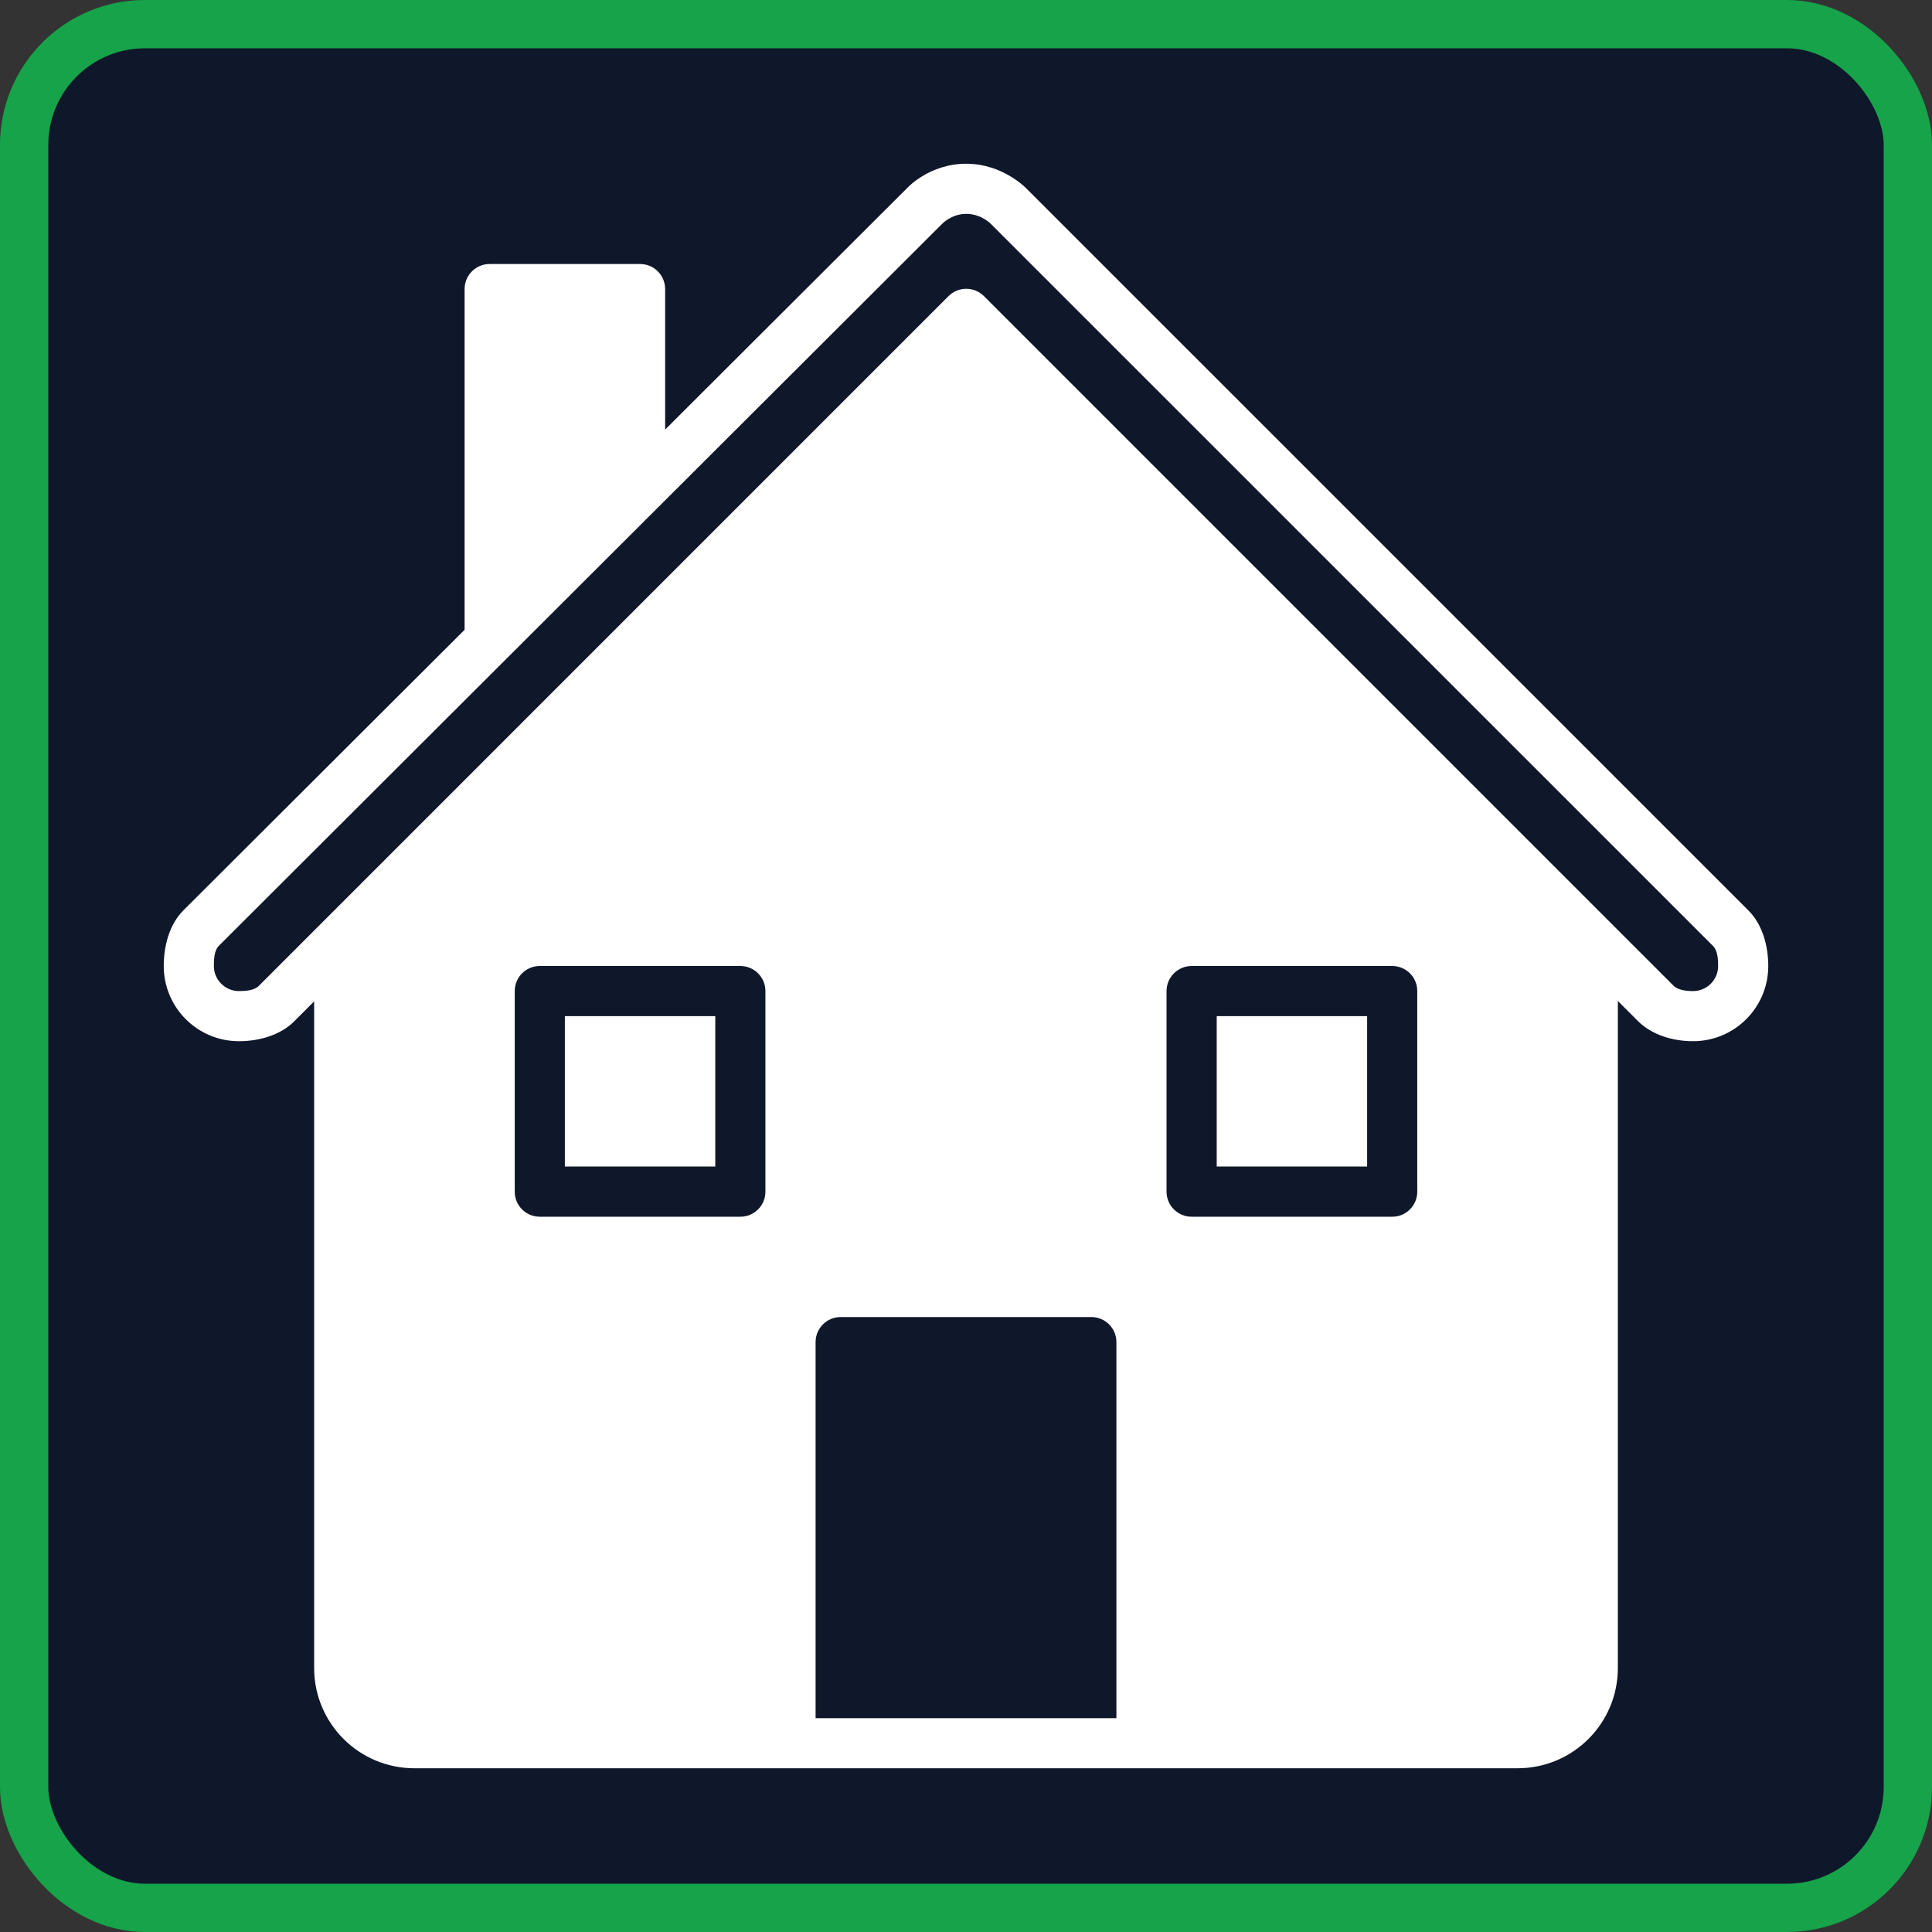 <svg viewBox="0 0 40 40" fill="none" xmlns="http://www.w3.org/2000/svg">
<rect x="0" y="0" width="40" height="40" fill="#333333" stroke="none"/>
<rect x="0.5" y="0.5" width="39" height="39" rx="2.5" fill="#0F172A" stroke="#16A34A"/>
<path d="M14.809 21.038H11.695V24.152H14.809V21.038Z" fill="white"/>
<path d="M28.305 21.038H25.191V24.152H28.305V21.038Z" fill="white"/>
<path d="M36.201 18.852L21.265 3.917C21.265 3.917 20.779 3.39 20.004 3.39C19.229 3.39 18.771 3.904 18.771 3.904L13.771 8.894V5.985C13.771 5.698 13.539 5.466 13.252 5.466H10.138C9.851 5.466 9.619 5.698 9.619 5.985V13.039L3.796 18.849C3.514 19.131 3.39 19.57 3.39 20C3.39 20.86 4.087 21.557 4.947 21.557C5.377 21.557 5.81 21.427 6.092 21.145L6.504 20.732V34.534C6.504 35.681 7.433 36.61 8.58 36.61H31.419C32.567 36.61 33.496 35.681 33.496 34.534V20.724L33.913 21.141C34.195 21.422 34.623 21.557 35.053 21.557C35.913 21.557 36.61 20.86 36.61 20C36.61 19.57 36.483 19.134 36.201 18.852ZM15.847 24.672C15.847 24.959 15.615 25.191 15.328 25.191H11.176C10.889 25.191 10.657 24.959 10.657 24.672V20.519C10.657 20.232 10.889 20 11.176 20H15.328C15.615 20 15.847 20.232 15.847 20.519V24.672ZM23.114 35.573H16.886V27.787C16.886 27.5 17.118 27.268 17.405 27.268H22.595C22.882 27.268 23.114 27.5 23.114 27.787V35.573ZM29.343 24.672C29.343 24.959 29.111 25.191 28.824 25.191H24.672C24.385 25.191 24.152 24.959 24.152 24.672V20.519C24.152 20.232 24.385 20 24.672 20H28.824C29.111 20 29.343 20.232 29.343 20.519V24.672ZM35.053 20.519C34.91 20.519 34.74 20.5 34.647 20.406L20.372 6.131C20.27 6.03 20.137 5.979 20.005 5.979C19.872 5.979 19.739 6.03 19.638 6.131L5.358 20.412C5.264 20.506 5.09 20.519 4.947 20.519C4.66 20.519 4.428 20.287 4.428 20C4.428 19.857 4.436 19.677 4.53 19.583L19.499 4.641C19.499 4.641 19.693 4.428 20.005 4.428C20.317 4.428 20.514 4.635 20.514 4.635L35.467 19.586C35.561 19.68 35.572 19.857 35.572 20C35.572 20.287 35.34 20.519 35.053 20.519Z" fill="white"/>
</svg>
